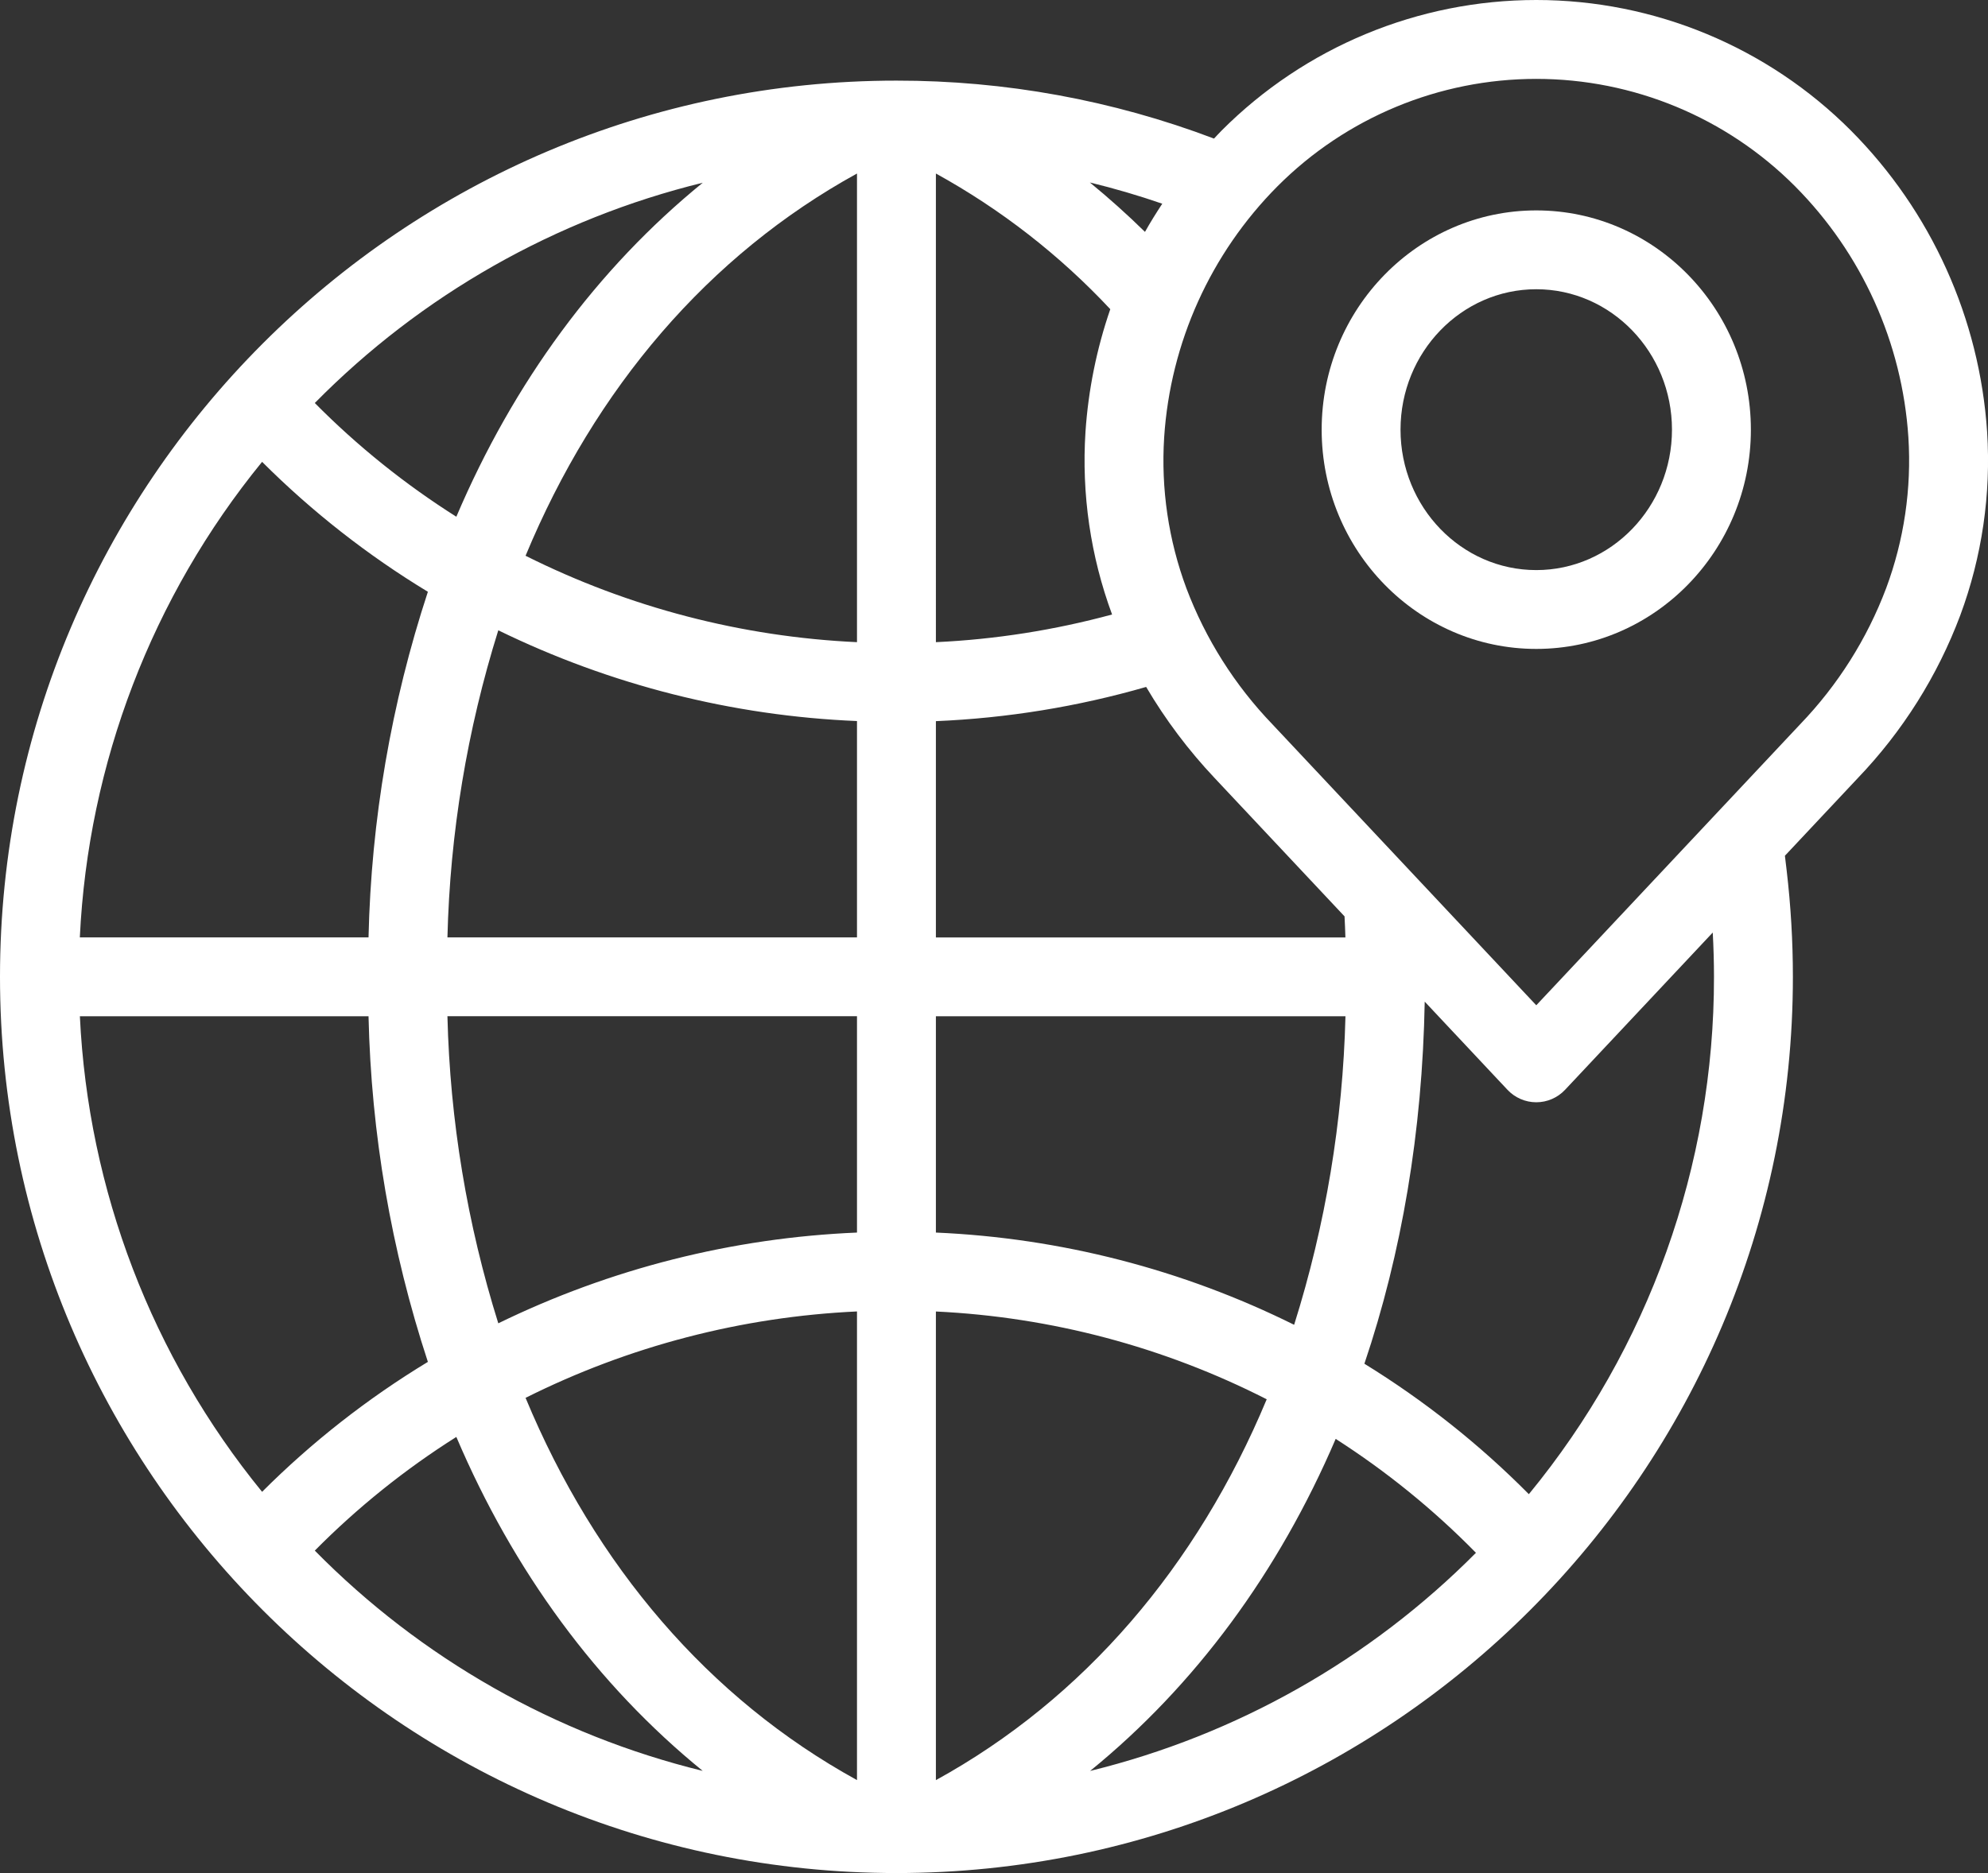 <?xml version="1.0" encoding="utf-8"?>
<!-- Generator: Adobe Illustrator 24.0.1, SVG Export Plug-In . SVG Version: 6.00 Build 0)  -->
<!DOCTYPE svg PUBLIC "-//W3C//DTD SVG 1.1//EN" "http://www.w3.org/Graphics/SVG/1.1/DTD/svg11.dtd">
<svg version="1.1" id="Calque_1" xmlns:x="http://ns.adobe.com/Extensibility/1.0/" xmlns:i="http://ns.adobe.com/AdobeIllustrator/10.0/" xmlns:graph="http://ns.adobe.com/Graphs/1.0/"
	 xmlns="http://www.w3.org/2000/svg" xmlns:xlink="http://www.w3.org/1999/xlink" x="0px" y="0px" viewBox="0 0 38.851 36.614"
	 enable-background="new 0 0 38.851 36.614" xml:space="preserve">
<rect x="0" y="0" width="38.851" height="36.614" fill="#333333" stroke="none"/>
<g>
	<g>
		<path fill="#FFFFFF" d="M36.173,2.553C34.544,0.919,32.331,0,30.023,0c-2.308,0-4.521,0.919-6.15,2.553
			c-0.051,0.051-0.098,0.104-0.148,0.156c-1.983-0.752-4.086-1.135-6.206-1.133C7.859,1.576,0,9.435,0,19.095
			c0,9.66,7.859,17.519,17.519,17.519c9.66,0,17.519-7.859,17.519-17.519c0-0.696-0.041-1.391-0.122-2.082l-0.034-0.285l1.423-1.516
			c0.877-0.915,1.559-1.998,2.004-3.184c0.425-1.145,0.603-2.366,0.525-3.584C38.687,6.223,37.742,4.131,36.173,2.553z
			 M13.734,3.572c-2.067,1.682-3.699,3.906-4.816,6.529C7.915,9.467,6.987,8.721,6.152,7.878C8.231,5.768,10.856,4.277,13.734,3.572
			L13.734,3.572z M5.122,9.028c0.974,0.973,2.062,1.826,3.24,2.54c-0.717,2.183-1.108,4.459-1.16,6.756H1.56
			C1.722,14.924,2.97,11.665,5.122,9.028z M5.122,29.162c-2.152-2.638-3.4-5.896-3.561-9.296h5.641
			c0.052,2.297,0.443,4.573,1.16,6.756C7.184,27.336,6.096,28.188,5.122,29.162z M6.152,30.311c0.835-0.843,1.762-1.588,2.766-2.222
			c1.117,2.623,2.748,4.846,4.815,6.528C10.856,33.913,8.231,32.422,6.152,30.311z M16.748,34.797
			c-2.898-1.593-5.116-4.193-6.477-7.472c2.017-1.01,4.223-1.585,6.477-1.689V34.797z M16.748,24.094
			c-2.434,0.102-4.821,0.706-7.01,1.774c-0.609-1.945-0.944-3.965-0.994-6.003h8.004V24.094z M16.748,18.324H8.744
			c0.05-2.037,0.385-4.058,0.994-6.003c2.189,1.069,4.576,1.673,7.01,1.774V18.324z M16.748,12.553
			c-2.253-0.104-4.46-0.679-6.477-1.689c1.361-3.279,3.579-5.878,6.477-7.472V12.553z M22.714,3.982
			c-0.118,0.18-0.233,0.363-0.338,0.551c-0.346-0.34-0.705-0.661-1.077-0.966C21.776,3.683,22.248,3.821,22.714,3.982z M18.29,3.392
			c1.269,0.699,2.419,1.594,3.408,2.652c-0.267,0.775-0.43,1.582-0.485,2.4c-0.078,1.213,0.099,2.428,0.52,3.568
			c-1.124,0.305-2.279,0.487-3.443,0.541L18.29,3.392z M18.29,14.097c1.391-0.059,2.771-0.283,4.109-0.669
			c0.379,0.644,0.83,1.243,1.343,1.786l2.534,2.699c0.007,0.137,0.013,0.274,0.017,0.412H18.29V14.097z M18.29,19.866h8.004
			c-0.051,2.047-0.388,4.078-1.003,6.031c-2.182-1.083-4.567-1.697-7.001-1.803V19.866z M18.29,25.637
			c2.252,0.107,4.456,0.692,6.465,1.716c-1.362,3.267-3.575,5.856-6.465,7.445V25.637z M21.304,34.618
			c2.057-1.674,3.683-3.885,4.799-6.491c0.994,0.637,1.914,1.384,2.741,2.227C26.771,32.442,24.162,33.918,21.304,34.618
			L21.304,34.618z M29.878,29.208c-0.966-0.975-2.045-1.83-3.214-2.55c0.728-2.155,1.133-4.536,1.179-7.078l1.618,1.724
			c0.146,0.155,0.349,0.243,0.562,0.243c0.213,0,0.416-0.088,0.562-0.243l2.887-3.075c0.015,0.288,0.024,0.577,0.024,0.865
			C33.5,22.784,32.22,26.359,29.878,29.208L29.878,29.208z M36.86,11.5c-0.374,0.991-0.946,1.895-1.68,2.658l-5.157,5.493
			l-5.157-5.493c-0.734-0.763-1.306-1.667-1.68-2.657c-0.351-0.943-0.499-1.949-0.435-2.953c0.121-1.849,0.908-3.592,2.214-4.906
			c1.34-1.344,3.16-2.1,5.058-2.1c1.898,0,3.718,0.755,5.058,2.1c1.306,1.314,2.093,3.057,2.214,4.906
			C37.359,9.551,37.211,10.557,36.86,11.5z"/>
		<path fill="#FFFFFF" d="M30.023,4.113c-2.312,0-4.194,1.923-4.194,4.286c0,2.363,1.882,4.286,4.194,4.286s4.194-1.923,4.194-4.286
			C34.217,6.035,32.336,4.113,30.023,4.113z M30.023,11.144c-1.463,0-2.653-1.231-2.653-2.745s1.19-2.745,2.653-2.745
			s2.652,1.231,2.652,2.745S31.486,11.144,30.023,11.144z"/>
	</g>
</g>
<g>
</g>
<g>
</g>
<g>
</g>
<g>
</g>
<g>
</g>
<g>
</g>
</svg>
